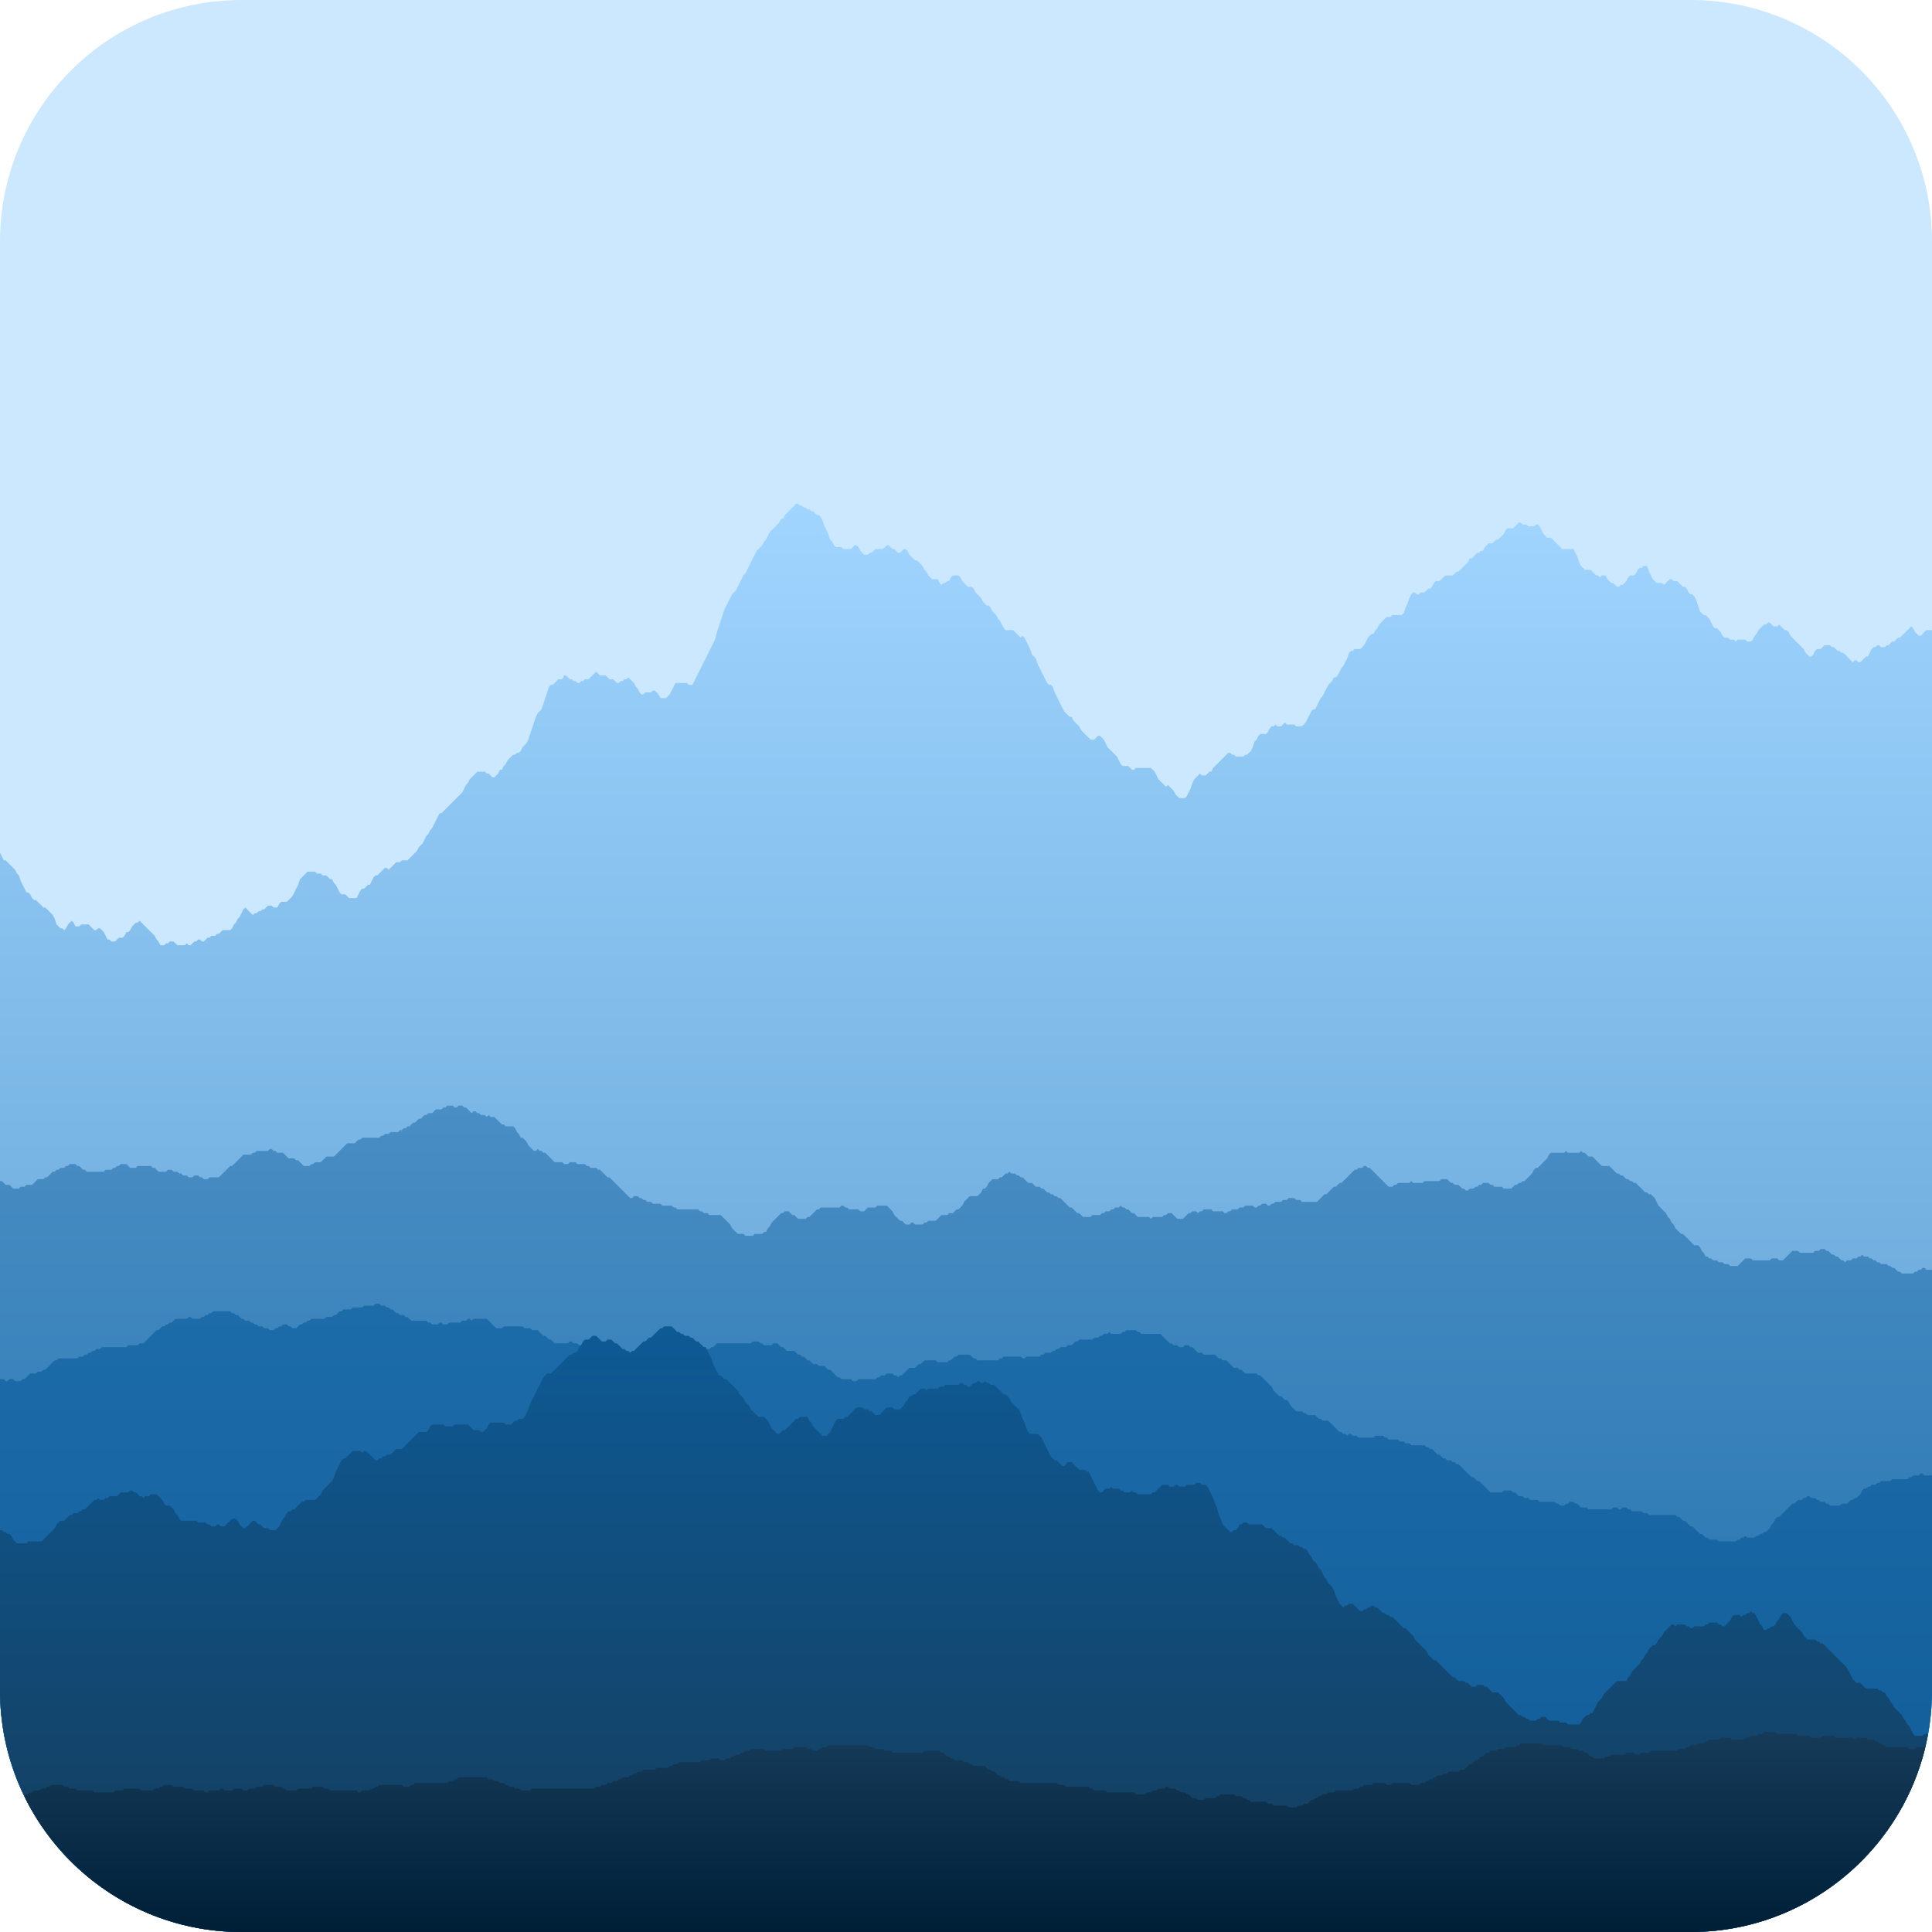 <?xml version="1.0" encoding="UTF-8"?>
<!-- Generated by Pixelmator Pro 3.5.6 -->
<svg viewBox="0 0 1024 1024" xmlns="http://www.w3.org/2000/svg">
    <path id="background" fill="#cbe8ff" stroke="none" d="M 128 1024 C 57.308 1024 0 966.692 0 896 L 0 128 C 0 57.308 57.308 0 128 0 L 896 0 C 966.692 0 1024 57.308 1024 128 L 1024 896 C 1024 966.692 966.692 1024 896 1024 L 128 1024 Z"/>
    <linearGradient id="linearGradient1" x1="0" y1="267" x2="0" y2="1024" gradientUnits="userSpaceOnUse">
        <stop offset="1e-05" stop-color="#a0d5ff" stop-opacity="1"/>
        <stop offset="1" stop-color="#498ec4" stop-opacity="1"/>
    </linearGradient>
    <path id="mountain0" fill="url(#linearGradient1)" stroke="none" d="M 128 1024 C 57.308 1024 0 966.692 0 896 L 0 452 L 1 454 L 2 456 L 3 456 L 4 457 L 5 458 L 6 459 L 7 460 L 8 461 L 9 463 L 10 464 L 11 467 L 12 469 L 13 471 L 14 473 L 15 473 L 16 474 L 17 476 L 18 477 L 19 477 L 20 478 L 21 479 L 22 480 L 23 481 L 24 481 L 25 482 L 26 483 L 27 484 L 28 485 L 29 487 L 30 490 L 31 491 L 32 492 L 33 492 L 34 493 L 35 492 L 36 490 L 37 489 L 38 488 L 39 489 L 40 491 L 41 491 L 42 491 L 43 490 L 44 490 L 45 490 L 46 490 L 47 490 L 48 491 L 49 492 L 50 493 L 51 493 L 52 492 L 53 492 L 54 493 L 55 494 L 56 496 L 57 498 L 58 498 L 59 499 L 60 499 L 61 499 L 62 498 L 63 497 L 64 497 L 65 497 L 66 496 L 67 494 L 68 494 L 69 493 L 70 491 L 71 490 L 72 489 L 73 489 L 74 488 L 75 489 L 76 490 L 77 491 L 78 492 L 79 493 L 80 494 L 81 495 L 82 496 L 83 498 L 84 499 L 85 501 L 86 501 L 87 501 L 88 500 L 89 500 L 90 499 L 91 499 L 92 499 L 93 500 L 94 501 L 95 501 L 96 501 L 97 501 L 98 501 L 99 500 L 100 501 L 101 501 L 102 500 L 103 499 L 104 499 L 105 498 L 106 498 L 107 499 L 108 499 L 109 498 L 110 497 L 111 497 L 112 496 L 113 496 L 114 496 L 115 495 L 116 495 L 117 494 L 118 493 L 119 493 L 120 493 L 121 493 L 122 493 L 123 492 L 124 490 L 125 489 L 126 487 L 127 486 L 128 484 L 129 482 L 130 481 L 131 482 L 132 483 L 133 484 L 134 485 L 135 484 L 136 484 L 137 483 L 138 483 L 139 482 L 140 482 L 141 481 L 142 480 L 143 480 L 144 480 L 145 481 L 146 481 L 147 481 L 148 479 L 149 478 L 150 478 L 151 478 L 152 478 L 153 477 L 154 476 L 155 475 L 156 473 L 157 471 L 158 469 L 159 466 L 160 465 L 161 464 L 162 463 L 163 462 L 164 462 L 165 462 L 166 462 L 167 462 L 168 463 L 169 463 L 170 463 L 171 464 L 172 464 L 173 464 L 174 465 L 175 466 L 176 466 L 177 468 L 178 469 L 179 471 L 180 473 L 181 474 L 182 474 L 183 474 L 184 475 L 185 476 L 186 476 L 187 476 L 188 476 L 189 476 L 190 474 L 191 472 L 192 471 L 193 471 L 194 470 L 195 469 L 196 469 L 197 467 L 198 465 L 199 464 L 200 464 L 201 463 L 202 462 L 203 461 L 204 460 L 205 460 L 206 461 L 207 460 L 208 459 L 209 458 L 210 457 L 211 457 L 212 457 L 213 456 L 214 456 L 215 456 L 216 456 L 217 455 L 218 454 L 219 453 L 220 452 L 221 451 L 222 449 L 223 448 L 224 447 L 225 445 L 226 443 L 227 442 L 228 440 L 229 439 L 230 437 L 231 435 L 232 433 L 233 431 L 234 431 L 235 430 L 236 429 L 237 428 L 238 427 L 239 426 L 240 425 L 241 424 L 242 423 L 243 422 L 244 421 L 245 420 L 246 418 L 247 416 L 248 415 L 249 413 L 250 412 L 251 411 L 252 410 L 253 409 L 254 409 L 255 409 L 256 409 L 257 409 L 258 410 L 259 410 L 260 411 L 261 412 L 262 412 L 263 411 L 264 410 L 265 408 L 266 408 L 267 406 L 268 405 L 269 403 L 270 402 L 271 401 L 272 400 L 273 400 L 274 399 L 275 399 L 276 398 L 277 396 L 278 395 L 279 394 L 280 392 L 281 389 L 282 386 L 283 383 L 284 380 L 285 378 L 286 377 L 287 376 L 288 373 L 289 370 L 290 367 L 291 364 L 292 363 L 293 363 L 294 362 L 295 361 L 296 360 L 297 360 L 298 360 L 299 358 L 300 358 L 301 359 L 302 360 L 303 360 L 304 361 L 305 361 L 306 362 L 307 362 L 308 361 L 309 361 L 310 360 L 311 360 L 312 360 L 313 359 L 314 358 L 315 357 L 316 356 L 317 357 L 318 358 L 319 358 L 320 358 L 321 358 L 322 359 L 323 360 L 324 360 L 325 360 L 326 361 L 327 362 L 328 362 L 329 361 L 330 361 L 331 360 L 332 360 L 333 359 L 334 360 L 335 361 L 336 362 L 337 364 L 338 365 L 339 367 L 340 368 L 341 368 L 342 367 L 343 367 L 344 367 L 345 367 L 346 366 L 347 366 L 348 367 L 349 368 L 350 370 L 351 370 L 352 370 L 353 370 L 354 369 L 355 368 L 356 366 L 357 364 L 358 362 L 359 362 L 360 362 L 361 362 L 362 362 L 363 362 L 364 362 L 365 363 L 366 363 L 367 363 L 368 361 L 369 359 L 370 357 L 371 355 L 372 353 L 373 351 L 374 349 L 375 347 L 376 345 L 377 343 L 378 341 L 379 339 L 380 335 L 381 332 L 382 329 L 383 326 L 384 323 L 385 321 L 386 319 L 387 317 L 388 315 L 389 314 L 390 313 L 391 311 L 392 309 L 393 307 L 394 305 L 395 304 L 396 302 L 397 300 L 398 298 L 399 296 L 400 294 L 401 292 L 402 291 L 403 290 L 404 289 L 405 287 L 406 286 L 407 284 L 408 282 L 409 281 L 410 280 L 411 279 L 412 278 L 413 277 L 414 275 L 415 275 L 416 273 L 417 272 L 418 271 L 419 270 L 420 269 L 421 268 L 422 267 L 423 267 L 424 268 L 425 268 L 426 269 L 427 269 L 428 270 L 429 270 L 430 271 L 431 271 L 432 272 L 433 273 L 434 273 L 435 274 L 436 276 L 437 279 L 438 281 L 439 283 L 440 286 L 441 287 L 442 289 L 443 290 L 444 290 L 445 290 L 446 290 L 447 291 L 448 291 L 449 291 L 450 291 L 451 291 L 452 290 L 453 289 L 454 289 L 455 290 L 456 292 L 457 293 L 458 294 L 459 294 L 460 294 L 461 293 L 462 293 L 463 292 L 464 291 L 465 291 L 466 291 L 467 291 L 468 291 L 469 290 L 470 289 L 471 289 L 472 290 L 473 291 L 474 291 L 475 292 L 476 293 L 477 293 L 478 292 L 479 291 L 480 291 L 481 292 L 482 294 L 483 295 L 484 296 L 485 297 L 486 297 L 487 298 L 488 299 L 489 300 L 490 302 L 491 303 L 492 305 L 493 306 L 494 307 L 495 307 L 496 307 L 497 307 L 498 309 L 499 310 L 500 309 L 501 309 L 502 308 L 503 308 L 504 306 L 505 305 L 506 305 L 507 305 L 508 305 L 509 306 L 510 308 L 511 309 L 512 310 L 513 311 L 514 311 L 515 311 L 516 312 L 517 314 L 518 315 L 519 316 L 520 317 L 521 319 L 522 320 L 523 321 L 524 321 L 525 322 L 526 324 L 527 325 L 528 326 L 529 328 L 530 329 L 531 331 L 532 333 L 533 334 L 534 334 L 535 334 L 536 334 L 537 334 L 538 335 L 539 336 L 540 337 L 541 338 L 542 337 L 543 338 L 544 340 L 545 342 L 546 344 L 547 347 L 548 348 L 549 349 L 550 352 L 551 354 L 552 356 L 553 358 L 554 360 L 555 362 L 556 363 L 557 363 L 558 364 L 559 367 L 560 369 L 561 371 L 562 373 L 563 375 L 564 377 L 565 378 L 566 379 L 567 380 L 568 380 L 569 382 L 570 383 L 571 384 L 572 385 L 573 387 L 574 388 L 575 389 L 576 390 L 577 391 L 578 392 L 579 392 L 580 392 L 581 391 L 582 390 L 583 390 L 584 391 L 585 392 L 586 394 L 587 396 L 588 397 L 589 398 L 590 399 L 591 400 L 592 401 L 593 403 L 594 405 L 595 406 L 596 406 L 597 406 L 598 406 L 599 407 L 600 408 L 601 408 L 602 407 L 603 407 L 604 407 L 605 407 L 606 407 L 607 407 L 608 407 L 609 407 L 610 407 L 611 408 L 612 409 L 613 411 L 614 413 L 615 414 L 616 415 L 617 416 L 618 417 L 619 416 L 620 417 L 621 418 L 622 419 L 623 421 L 624 422 L 625 423 L 626 423 L 627 423 L 628 423 L 629 422 L 630 420 L 631 418 L 632 415 L 633 413 L 634 412 L 635 411 L 636 410 L 637 411 L 638 411 L 639 411 L 640 410 L 641 409 L 642 409 L 643 407 L 644 406 L 645 405 L 646 404 L 647 403 L 648 402 L 649 401 L 650 400 L 651 399 L 652 399 L 653 400 L 654 400 L 655 401 L 656 401 L 657 401 L 658 401 L 659 401 L 660 400 L 661 400 L 662 399 L 663 398 L 664 396 L 665 393 L 666 392 L 667 390 L 668 389 L 669 389 L 670 389 L 671 389 L 672 388 L 673 386 L 674 385 L 675 385 L 676 384 L 677 385 L 678 385 L 679 385 L 680 384 L 681 383 L 682 384 L 683 384 L 684 384 L 685 384 L 686 384 L 687 385 L 688 385 L 689 385 L 690 385 L 691 384 L 692 383 L 693 381 L 694 379 L 695 377 L 696 376 L 697 376 L 698 374 L 699 372 L 700 370 L 701 369 L 702 367 L 703 365 L 704 363 L 705 362 L 706 361 L 707 359 L 708 359 L 709 358 L 710 356 L 711 354 L 712 353 L 713 351 L 714 349 L 715 346 L 716 345 L 717 345 L 718 344 L 719 344 L 720 344 L 721 344 L 722 343 L 723 342 L 724 340 L 725 338 L 726 337 L 727 336 L 728 336 L 729 334 L 730 333 L 731 331 L 732 330 L 733 329 L 734 328 L 735 327 L 736 327 L 737 327 L 738 326 L 739 326 L 740 326 L 741 326 L 742 326 L 743 326 L 744 325 L 745 322 L 746 320 L 747 317 L 748 315 L 749 314 L 750 314 L 751 315 L 752 315 L 753 314 L 754 314 L 755 314 L 756 313 L 757 312 L 758 312 L 759 311 L 760 309 L 761 308 L 762 308 L 763 308 L 764 307 L 765 306 L 766 305 L 767 305 L 768 305 L 769 305 L 770 305 L 771 304 L 772 303 L 773 303 L 774 302 L 775 301 L 776 300 L 777 299 L 778 298 L 779 296 L 780 296 L 781 295 L 782 294 L 783 293 L 784 293 L 785 292 L 786 292 L 787 290 L 788 289 L 789 288 L 790 288 L 791 288 L 792 287 L 793 286 L 794 286 L 795 285 L 796 284 L 797 283 L 798 281 L 799 280 L 800 280 L 801 280 L 802 280 L 803 279 L 804 278 L 805 277 L 806 277 L 807 278 L 808 278 L 809 278 L 810 279 L 811 279 L 812 279 L 813 279 L 814 278 L 815 278 L 816 279 L 817 281 L 818 283 L 819 284 L 820 285 L 821 285 L 822 285 L 823 286 L 824 287 L 825 288 L 826 289 L 827 290 L 828 291 L 829 291 L 830 291 L 831 291 L 832 291 L 833 291 L 834 291 L 835 293 L 836 295 L 837 298 L 838 300 L 839 301 L 840 302 L 841 302 L 842 302 L 843 302 L 844 303 L 845 304 L 846 305 L 847 305 L 848 306 L 849 305 L 850 305 L 851 305 L 852 307 L 853 308 L 854 309 L 855 309 L 856 310 L 857 311 L 858 311 L 859 310 L 860 310 L 861 309 L 862 308 L 863 306 L 864 305 L 865 305 L 866 305 L 867 304 L 868 302 L 869 301 L 870 301 L 871 300 L 872 300 L 873 300 L 874 303 L 875 305 L 876 307 L 877 308 L 878 309 L 879 309 L 880 309 L 881 309 L 882 310 L 883 309 L 884 308 L 885 307 L 886 307 L 887 308 L 888 308 L 889 308 L 890 309 L 891 310 L 892 311 L 893 311 L 894 312 L 895 314 L 896 315 L 897 315 L 898 316 L 899 318 L 900 321 L 901 324 L 902 325 L 903 326 L 904 326 L 905 327 L 906 328 L 907 330 L 908 332 L 909 333 L 910 333 L 911 334 L 912 335 L 913 337 L 914 338 L 915 338 L 916 338 L 917 339 L 918 339 L 919 339 L 920 340 L 921 339 L 922 339 L 923 339 L 924 339 L 925 339 L 926 340 L 927 340 L 928 340 L 929 339 L 930 337 L 931 336 L 932 334 L 933 333 L 934 332 L 935 331 L 936 331 L 937 330 L 938 330 L 939 331 L 940 332 L 941 332 L 942 332 L 943 331 L 944 332 L 945 333 L 946 334 L 947 334 L 948 335 L 949 337 L 950 338 L 951 339 L 952 340 L 953 341 L 954 342 L 955 343 L 956 344 L 957 346 L 958 347 L 959 348 L 960 348 L 961 347 L 962 345 L 963 344 L 964 344 L 965 344 L 966 343 L 967 342 L 968 342 L 969 342 L 970 342 L 971 343 L 972 343 L 973 344 L 974 345 L 975 345 L 976 346 L 977 346 L 978 347 L 979 348 L 980 349 L 981 350 L 982 351 L 983 350 L 984 350 L 985 351 L 986 351 L 987 350 L 988 349 L 989 348 L 990 348 L 991 346 L 992 344 L 993 343 L 994 343 L 995 342 L 996 342 L 997 343 L 998 343 L 999 343 L 1000 342 L 1001 342 L 1002 341 L 1003 340 L 1004 340 L 1005 339 L 1006 338 L 1007 338 L 1008 337 L 1009 336 L 1010 335 L 1011 334 L 1012 333 L 1013 332 L 1014 333 L 1015 335 L 1016 336 L 1017 337 L 1018 337 L 1019 336 L 1020 335 L 1021 334 L 1022 334 L 1023 334 L 1024 334 L 1024 896 C 1024 966.692 966.692 1024 896 1024 L 128 1024 Z"/>
    <linearGradient id="linearGradient2" x1="0" y1="586" x2="0" y2="1024" gradientUnits="userSpaceOnUse">
        <stop offset="1e-05" stop-color="#498ec4" stop-opacity="1"/>
        <stop offset="1" stop-color="#1d6caa" stop-opacity="1"/>
    </linearGradient>
    <path id="mountain1" fill="url(#linearGradient2)" stroke="none" d="M 128 1024 C 57.308 1024 0 966.692 0 896 L 0 626 L 1 626 L 2 627 L 3 628 L 4 628 L 5 628 L 6 629 L 7 630 L 8 630 L 9 630 L 10 630 L 11 629 L 12 629 L 13 629 L 14 628 L 15 628 L 16 628 L 17 628 L 18 627 L 19 626 L 20 625 L 21 625 L 22 625 L 23 625 L 24 624 L 25 624 L 26 623 L 27 622 L 28 621 L 29 621 L 30 620 L 31 620 L 32 619 L 33 619 L 34 619 L 35 618 L 36 618 L 37 617 L 38 617 L 39 617 L 40 617 L 41 618 L 42 618 L 43 619 L 44 620 L 45 620 L 46 621 L 47 621 L 48 621 L 49 621 L 50 621 L 51 621 L 52 621 L 53 621 L 54 621 L 55 621 L 56 620 L 57 620 L 58 620 L 59 620 L 60 619 L 61 619 L 62 618 L 63 618 L 64 617 L 65 617 L 66 617 L 67 617 L 68 618 L 69 619 L 70 619 L 71 619 L 72 619 L 73 618 L 74 618 L 75 618 L 76 618 L 77 618 L 78 618 L 79 618 L 80 618 L 81 619 L 82 619 L 83 620 L 84 621 L 85 621 L 86 621 L 87 621 L 88 621 L 89 620 L 90 620 L 91 620 L 92 621 L 93 621 L 94 621 L 95 622 L 96 622 L 97 623 L 98 623 L 99 623 L 100 624 L 101 624 L 102 624 L 103 623 L 104 623 L 105 623 L 106 624 L 107 624 L 108 625 L 109 625 L 110 625 L 111 624 L 112 624 L 113 624 L 114 624 L 115 624 L 116 624 L 117 623 L 118 622 L 119 621 L 120 620 L 121 619 L 122 618 L 123 618 L 124 617 L 125 616 L 126 615 L 127 614 L 128 613 L 129 612 L 130 612 L 131 612 L 132 612 L 133 612 L 134 611 L 135 611 L 136 610 L 137 610 L 138 610 L 139 610 L 140 610 L 141 610 L 142 610 L 143 609 L 144 609 L 145 610 L 146 610 L 147 611 L 148 611 L 149 611 L 150 611 L 151 612 L 152 613 L 153 614 L 154 614 L 155 614 L 156 614 L 157 615 L 158 615 L 159 616 L 160 617 L 161 618 L 162 618 L 163 618 L 164 618 L 165 617 L 166 617 L 167 616 L 168 616 L 169 616 L 170 616 L 171 615 L 172 614 L 173 613 L 174 613 L 175 613 L 176 613 L 177 613 L 178 612 L 179 611 L 180 610 L 181 609 L 182 608 L 183 607 L 184 606 L 185 606 L 186 606 L 187 606 L 188 606 L 189 605 L 190 604 L 191 604 L 192 603 L 193 603 L 194 603 L 195 603 L 196 603 L 197 603 L 198 603 L 199 603 L 200 603 L 201 603 L 202 602 L 203 602 L 204 601 L 205 601 L 206 601 L 207 600 L 208 600 L 209 600 L 210 600 L 211 600 L 212 599 L 213 599 L 214 598 L 215 598 L 216 597 L 217 597 L 218 596 L 219 595 L 220 595 L 221 594 L 222 593 L 223 593 L 224 592 L 225 591 L 226 591 L 227 590 L 228 590 L 229 590 L 230 589 L 231 588 L 232 588 L 233 588 L 234 588 L 235 587 L 236 587 L 237 586 L 238 586 L 239 586 L 240 586 L 241 587 L 242 587 L 243 586 L 244 586 L 245 586 L 246 587 L 247 587 L 248 588 L 249 589 L 250 590 L 251 589 L 252 589 L 253 590 L 254 590 L 255 591 L 256 591 L 257 591 L 258 592 L 259 591 L 260 592 L 261 592 L 262 592 L 263 593 L 264 594 L 265 595 L 266 596 L 267 596 L 268 597 L 269 597 L 270 597 L 271 597 L 272 597 L 273 598 L 274 600 L 275 601 L 276 603 L 277 603 L 278 604 L 279 605 L 280 607 L 281 608 L 282 609 L 283 610 L 284 610 L 285 609 L 286 610 L 287 610 L 288 611 L 289 611 L 290 612 L 291 613 L 292 614 L 293 615 L 294 616 L 295 616 L 296 616 L 297 616 L 298 616 L 299 617 L 300 617 L 301 617 L 302 616 L 303 616 L 304 616 L 305 616 L 306 617 L 307 617 L 308 617 L 309 617 L 310 617 L 311 618 L 312 618 L 313 619 L 314 619 L 315 619 L 316 619 L 317 620 L 318 620 L 319 621 L 320 622 L 321 623 L 322 624 L 323 624 L 324 625 L 325 626 L 326 627 L 327 628 L 328 629 L 329 630 L 330 631 L 331 632 L 332 633 L 333 634 L 334 635 L 335 635 L 336 634 L 337 634 L 338 634 L 339 635 L 340 635 L 341 636 L 342 636 L 343 637 L 344 637 L 345 637 L 346 638 L 347 638 L 348 638 L 349 638 L 350 638 L 351 639 L 352 639 L 353 639 L 354 639 L 355 639 L 356 639 L 357 640 L 358 640 L 359 641 L 360 641 L 361 641 L 362 641 L 363 641 L 364 641 L 365 641 L 366 641 L 367 641 L 368 641 L 369 641 L 370 641 L 371 642 L 372 642 L 373 643 L 374 643 L 375 643 L 376 644 L 377 644 L 378 644 L 379 644 L 380 644 L 381 644 L 382 644 L 383 645 L 384 646 L 385 647 L 386 648 L 387 649 L 388 651 L 389 652 L 390 653 L 391 654 L 392 654 L 393 654 L 394 654 L 395 655 L 396 655 L 397 655 L 398 655 L 399 655 L 400 654 L 401 654 L 402 654 L 403 654 L 404 654 L 405 653 L 406 653 L 407 651 L 408 650 L 409 648 L 410 647 L 411 646 L 412 645 L 413 644 L 414 643 L 415 643 L 416 642 L 417 642 L 418 642 L 419 643 L 420 644 L 421 644 L 422 645 L 423 646 L 424 646 L 425 646 L 426 646 L 427 646 L 428 645 L 429 645 L 430 644 L 431 643 L 432 642 L 433 641 L 434 641 L 435 640 L 436 640 L 437 640 L 438 640 L 439 640 L 440 640 L 441 640 L 442 640 L 443 640 L 444 640 L 445 640 L 446 639 L 447 639 L 448 640 L 449 640 L 450 641 L 451 641 L 452 641 L 453 641 L 454 641 L 455 641 L 456 642 L 457 642 L 458 642 L 459 641 L 460 640 L 461 640 L 462 640 L 463 640 L 464 640 L 465 639 L 466 639 L 467 639 L 468 639 L 469 639 L 470 639 L 471 640 L 472 641 L 473 642 L 474 644 L 475 645 L 476 646 L 477 647 L 478 647 L 479 648 L 480 649 L 481 649 L 482 649 L 483 648 L 484 648 L 485 649 L 486 649 L 487 649 L 488 649 L 489 649 L 490 648 L 491 648 L 492 647 L 493 647 L 494 647 L 495 647 L 496 647 L 497 646 L 498 645 L 499 644 L 500 644 L 501 644 L 502 644 L 503 643 L 504 643 L 505 643 L 506 642 L 507 641 L 508 641 L 509 640 L 510 639 L 511 637 L 512 636 L 513 635 L 514 634 L 515 634 L 516 634 L 517 634 L 518 634 L 519 633 L 520 632 L 521 630 L 522 630 L 523 629 L 524 627 L 525 626 L 526 625 L 527 625 L 528 625 L 529 625 L 530 624 L 531 624 L 532 623 L 533 622 L 534 622 L 535 621 L 536 622 L 537 622 L 538 622 L 539 623 L 540 623 L 541 624 L 542 624 L 543 625 L 544 626 L 545 627 L 546 627 L 547 627 L 548 628 L 549 629 L 550 629 L 551 629 L 552 630 L 553 630 L 554 631 L 555 632 L 556 632 L 557 633 L 558 633 L 559 634 L 560 634 L 561 635 L 562 635 L 563 636 L 564 637 L 565 638 L 566 639 L 567 640 L 568 640 L 569 641 L 570 642 L 571 643 L 572 643 L 573 644 L 574 645 L 575 645 L 576 645 L 577 645 L 578 645 L 579 644 L 580 644 L 581 644 L 582 644 L 583 644 L 584 643 L 585 643 L 586 642 L 587 642 L 588 642 L 589 641 L 590 641 L 591 640 L 592 640 L 593 640 L 594 639 L 595 640 L 596 640 L 597 641 L 598 641 L 599 642 L 600 643 L 601 643 L 602 644 L 603 645 L 604 645 L 605 645 L 606 645 L 607 645 L 608 645 L 609 645 L 610 646 L 611 645 L 612 645 L 613 645 L 614 645 L 615 645 L 616 645 L 617 644 L 618 644 L 619 643 L 620 643 L 621 643 L 622 644 L 623 645 L 624 646 L 625 646 L 626 646 L 627 646 L 628 645 L 629 644 L 630 643 L 631 643 L 632 642 L 633 642 L 634 642 L 635 643 L 636 642 L 637 642 L 638 641 L 639 641 L 640 641 L 641 641 L 642 641 L 643 642 L 644 642 L 645 642 L 646 642 L 647 642 L 648 642 L 649 643 L 650 643 L 651 642 L 652 642 L 653 641 L 654 641 L 655 641 L 656 641 L 657 640 L 658 640 L 659 640 L 660 639 L 661 639 L 662 639 L 663 639 L 664 639 L 665 640 L 666 640 L 667 639 L 668 639 L 669 638 L 670 638 L 671 638 L 672 639 L 673 639 L 674 638 L 675 638 L 676 637 L 677 637 L 678 637 L 679 637 L 680 636 L 681 636 L 682 636 L 683 635 L 684 635 L 685 635 L 686 635 L 687 636 L 688 636 L 689 636 L 690 637 L 691 637 L 692 637 L 693 637 L 694 637 L 695 637 L 696 637 L 697 637 L 698 637 L 699 636 L 700 635 L 701 634 L 702 633 L 703 633 L 704 632 L 705 631 L 706 630 L 707 629 L 708 629 L 709 628 L 710 627 L 711 627 L 712 626 L 713 625 L 714 624 L 715 623 L 716 622 L 717 621 L 718 620 L 719 620 L 720 619 L 721 619 L 722 619 L 723 618 L 724 618 L 725 619 L 726 619 L 727 620 L 728 621 L 729 622 L 730 623 L 731 624 L 732 625 L 733 626 L 734 627 L 735 628 L 736 629 L 737 629 L 738 629 L 739 628 L 740 628 L 741 627 L 742 627 L 743 627 L 744 627 L 745 627 L 746 627 L 747 627 L 748 626 L 749 627 L 750 627 L 751 627 L 752 627 L 753 627 L 754 627 L 755 626 L 756 626 L 757 626 L 758 626 L 759 626 L 760 626 L 761 626 L 762 626 L 763 626 L 764 625 L 765 625 L 766 625 L 767 625 L 768 626 L 769 627 L 770 627 L 771 628 L 772 628 L 773 628 L 774 629 L 775 630 L 776 630 L 777 631 L 778 631 L 779 630 L 780 630 L 781 630 L 782 629 L 783 629 L 784 628 L 785 628 L 786 627 L 787 627 L 788 627 L 789 627 L 790 628 L 791 628 L 792 629 L 793 629 L 794 629 L 795 629 L 796 629 L 797 630 L 798 630 L 799 630 L 800 630 L 801 630 L 802 629 L 803 628 L 804 628 L 805 627 L 806 627 L 807 626 L 808 626 L 809 625 L 810 624 L 811 623 L 812 622 L 813 620 L 814 619 L 815 619 L 816 618 L 817 617 L 818 616 L 819 615 L 820 614 L 821 612 L 822 611 L 823 611 L 824 611 L 825 611 L 826 611 L 827 611 L 828 611 L 829 611 L 830 610 L 831 611 L 832 611 L 833 611 L 834 611 L 835 611 L 836 611 L 837 611 L 838 610 L 839 611 L 840 611 L 841 612 L 842 613 L 843 613 L 844 613 L 845 614 L 846 615 L 847 616 L 848 617 L 849 618 L 850 618 L 851 618 L 852 618 L 853 618 L 854 619 L 855 620 L 856 621 L 857 622 L 858 622 L 859 623 L 860 623 L 861 624 L 862 625 L 863 625 L 864 626 L 865 626 L 866 627 L 867 627 L 868 628 L 869 629 L 870 630 L 871 631 L 872 632 L 873 632 L 874 633 L 875 633 L 876 634 L 877 635 L 878 637 L 879 639 L 880 640 L 881 641 L 882 642 L 883 643 L 884 645 L 885 646 L 886 648 L 887 649 L 888 651 L 889 652 L 890 653 L 891 654 L 892 654 L 893 655 L 894 656 L 895 657 L 896 658 L 897 659 L 898 660 L 899 660 L 900 660 L 901 661 L 902 663 L 903 664 L 904 666 L 905 666 L 906 667 L 907 667 L 908 668 L 909 668 L 910 668 L 911 669 L 912 669 L 913 669 L 914 670 L 915 670 L 916 670 L 917 671 L 918 671 L 919 671 L 920 671 L 921 671 L 922 670 L 923 669 L 924 668 L 925 667 L 926 667 L 927 667 L 928 667 L 929 668 L 930 668 L 931 668 L 932 668 L 933 668 L 934 668 L 935 668 L 936 668 L 937 668 L 938 668 L 939 667 L 940 667 L 941 667 L 942 667 L 943 668 L 944 668 L 945 668 L 946 667 L 947 666 L 948 665 L 949 664 L 950 663 L 951 663 L 952 663 L 953 663 L 954 664 L 955 664 L 956 664 L 957 664 L 958 664 L 959 664 L 960 664 L 961 664 L 962 663 L 963 663 L 964 663 L 965 662 L 966 662 L 967 662 L 968 663 L 969 663 L 970 664 L 971 665 L 972 665 L 973 666 L 974 666 L 975 667 L 976 668 L 977 668 L 978 669 L 979 668 L 980 668 L 981 668 L 982 667 L 983 667 L 984 667 L 985 666 L 986 666 L 987 665 L 988 666 L 989 666 L 990 666 L 991 667 L 992 667 L 993 668 L 994 668 L 995 669 L 996 669 L 997 670 L 998 670 L 999 670 L 1000 670 L 1001 671 L 1002 671 L 1003 672 L 1004 672 L 1005 673 L 1006 674 L 1007 674 L 1008 675 L 1009 675 L 1010 675 L 1011 675 L 1012 675 L 1013 675 L 1014 675 L 1015 674 L 1016 674 L 1017 673 L 1018 673 L 1019 672 L 1020 672 L 1021 673 L 1022 673 L 1023 673 L 1024 673 L 1024 896 C 1024 966.692 966.692 1024 896 1024 L 128 1024 Z"/>
    <linearGradient id="linearGradient3" x1="0" y1="691" x2="0" y2="1024" gradientUnits="userSpaceOnUse">
        <stop offset="1e-05" stop-color="#1d6caa" stop-opacity="1"/>
        <stop offset="1" stop-color="#0e5a95" stop-opacity="1"/>
    </linearGradient>
    <path id="mountain2" fill="url(#linearGradient3)" stroke="none" d="M 128 1024 C 57.308 1024 0 966.692 0 896 L 0 731 L 1 731 L 2 731 L 3 732 L 4 732 L 5 731 L 6 731 L 7 731 L 8 732 L 9 732 L 10 732 L 11 732 L 12 731 L 13 731 L 14 730 L 15 729 L 16 728 L 17 728 L 18 728 L 19 728 L 20 727 L 21 727 L 22 727 L 23 726 L 24 726 L 25 725 L 26 724 L 27 723 L 28 722 L 29 721 L 30 721 L 31 720 L 32 720 L 33 720 L 34 720 L 35 720 L 36 720 L 37 720 L 38 720 L 39 720 L 40 720 L 41 720 L 42 719 L 43 719 L 44 719 L 45 718 L 46 718 L 47 717 L 48 717 L 49 716 L 50 716 L 51 715 L 52 715 L 53 715 L 54 714 L 55 714 L 56 714 L 57 714 L 58 714 L 59 714 L 60 714 L 61 714 L 62 714 L 63 714 L 64 714 L 65 714 L 66 714 L 67 714 L 68 713 L 69 713 L 70 713 L 71 713 L 72 713 L 73 713 L 74 712 L 75 712 L 76 712 L 77 711 L 78 710 L 79 709 L 80 708 L 81 707 L 82 706 L 83 705 L 84 705 L 85 704 L 86 703 L 87 703 L 88 702 L 89 702 L 90 701 L 91 701 L 92 700 L 93 699 L 94 699 L 95 699 L 96 699 L 97 699 L 98 699 L 99 699 L 100 698 L 101 698 L 102 699 L 103 699 L 104 699 L 105 699 L 106 699 L 107 698 L 108 698 L 109 697 L 110 697 L 111 696 L 112 696 L 113 695 L 114 695 L 115 695 L 116 695 L 117 695 L 118 695 L 119 695 L 120 695 L 121 695 L 122 695 L 123 696 L 124 696 L 125 697 L 126 697 L 127 698 L 128 699 L 129 699 L 130 700 L 131 700 L 132 700 L 133 701 L 134 701 L 135 702 L 136 702 L 137 703 L 138 703 L 139 703 L 140 704 L 141 704 L 142 704 L 143 705 L 144 705 L 145 705 L 146 704 L 147 704 L 148 703 L 149 703 L 150 702 L 151 702 L 152 702 L 153 703 L 154 703 L 155 704 L 156 704 L 157 704 L 158 703 L 159 702 L 160 702 L 161 701 L 162 701 L 163 700 L 164 700 L 165 699 L 166 699 L 167 699 L 168 699 L 169 699 L 170 699 L 171 699 L 172 699 L 173 698 L 174 698 L 175 698 L 176 698 L 177 697 L 178 697 L 179 696 L 180 695 L 181 695 L 182 694 L 183 694 L 184 694 L 185 694 L 186 694 L 187 693 L 188 693 L 189 693 L 190 693 L 191 693 L 192 693 L 193 692 L 194 692 L 195 692 L 196 692 L 197 692 L 198 692 L 199 691 L 200 691 L 201 691 L 202 692 L 203 692 L 204 692 L 205 693 L 206 693 L 207 694 L 208 694 L 209 695 L 210 696 L 211 696 L 212 697 L 213 697 L 214 697 L 215 698 L 216 698 L 217 699 L 218 700 L 219 700 L 220 700 L 221 700 L 222 700 L 223 700 L 224 700 L 225 700 L 226 700 L 227 701 L 228 701 L 229 702 L 230 702 L 231 702 L 232 702 L 233 701 L 234 701 L 235 702 L 236 702 L 237 702 L 238 701 L 239 701 L 240 701 L 241 701 L 242 701 L 243 701 L 244 701 L 245 700 L 246 700 L 247 700 L 248 699 L 249 699 L 250 700 L 251 699 L 252 699 L 253 699 L 254 699 L 255 699 L 256 699 L 257 699 L 258 699 L 259 700 L 260 701 L 261 702 L 262 703 L 263 704 L 264 704 L 265 704 L 266 704 L 267 703 L 268 703 L 269 703 L 270 703 L 271 703 L 272 703 L 273 703 L 274 703 L 275 703 L 276 703 L 277 703 L 278 704 L 279 704 L 280 704 L 281 704 L 282 705 L 283 705 L 284 705 L 285 705 L 286 706 L 287 707 L 288 708 L 289 708 L 290 709 L 291 710 L 292 710 L 293 711 L 294 712 L 295 712 L 296 712 L 297 712 L 298 712 L 299 712 L 300 712 L 301 712 L 302 711 L 303 711 L 304 712 L 305 712 L 306 712 L 307 713 L 308 713 L 309 713 L 310 713 L 311 714 L 312 715 L 313 715 L 314 715 L 315 716 L 316 716 L 317 717 L 318 717 L 319 718 L 320 718 L 321 719 L 322 719 L 323 720 L 324 720 L 325 720 L 326 720 L 327 720 L 328 720 L 329 720 L 330 720 L 331 720 L 332 721 L 333 721 L 334 721 L 335 721 L 336 722 L 337 722 L 338 723 L 339 723 L 340 724 L 341 724 L 342 724 L 343 725 L 344 725 L 345 725 L 346 724 L 347 724 L 348 724 L 349 725 L 350 725 L 351 725 L 352 725 L 353 725 L 354 725 L 355 725 L 356 725 L 357 725 L 358 724 L 359 724 L 360 723 L 361 723 L 362 722 L 363 721 L 364 721 L 365 720 L 366 720 L 367 719 L 368 719 L 369 719 L 370 719 L 371 718 L 372 717 L 373 717 L 374 716 L 375 715 L 376 715 L 377 714 L 378 714 L 379 713 L 380 712 L 381 712 L 382 712 L 383 712 L 384 712 L 385 712 L 386 712 L 387 712 L 388 712 L 389 712 L 390 712 L 391 712 L 392 712 L 393 712 L 394 712 L 395 712 L 396 712 L 397 712 L 398 712 L 399 711 L 400 711 L 401 711 L 402 711 L 403 712 L 404 712 L 405 713 L 406 713 L 407 713 L 408 713 L 409 713 L 410 712 L 411 712 L 412 712 L 413 713 L 414 714 L 415 714 L 416 715 L 417 716 L 418 716 L 419 716 L 420 716 L 421 716 L 422 717 L 423 718 L 424 718 L 425 719 L 426 719 L 427 720 L 428 721 L 429 721 L 430 722 L 431 723 L 432 723 L 433 723 L 434 724 L 435 724 L 436 724 L 437 724 L 438 725 L 439 726 L 440 726 L 441 727 L 442 728 L 443 729 L 444 730 L 445 730 L 446 731 L 447 731 L 448 731 L 449 731 L 450 731 L 451 731 L 452 732 L 453 732 L 454 732 L 455 731 L 456 731 L 457 731 L 458 731 L 459 731 L 460 731 L 461 731 L 462 731 L 463 731 L 464 731 L 465 730 L 466 730 L 467 729 L 468 729 L 469 729 L 470 728 L 471 728 L 472 728 L 473 728 L 474 729 L 475 729 L 476 730 L 477 729 L 478 729 L 479 728 L 480 727 L 481 726 L 482 725 L 483 725 L 484 725 L 485 725 L 486 724 L 487 723 L 488 723 L 489 722 L 490 721 L 491 721 L 492 721 L 493 721 L 494 721 L 495 721 L 496 721 L 497 722 L 498 722 L 499 722 L 500 722 L 501 722 L 502 722 L 503 721 L 504 721 L 505 720 L 506 719 L 507 719 L 508 718 L 509 718 L 510 718 L 511 718 L 512 718 L 513 718 L 514 718 L 515 719 L 516 720 L 517 720 L 518 721 L 519 721 L 520 721 L 521 721 L 522 721 L 523 721 L 524 721 L 525 721 L 526 721 L 527 721 L 528 721 L 529 721 L 530 720 L 531 720 L 532 719 L 533 719 L 534 719 L 535 719 L 536 719 L 537 719 L 538 719 L 539 719 L 540 719 L 541 719 L 542 720 L 543 720 L 544 719 L 545 719 L 546 719 L 547 719 L 548 719 L 549 719 L 550 719 L 551 719 L 552 718 L 553 718 L 554 717 L 555 717 L 556 717 L 557 717 L 558 716 L 559 716 L 560 715 L 561 715 L 562 714 L 563 714 L 564 714 L 565 714 L 566 713 L 567 713 L 568 713 L 569 712 L 570 711 L 571 711 L 572 710 L 573 710 L 574 710 L 575 710 L 576 710 L 577 710 L 578 710 L 579 710 L 580 709 L 581 709 L 582 709 L 583 708 L 584 708 L 585 707 L 586 707 L 587 707 L 588 706 L 589 707 L 590 707 L 591 707 L 592 707 L 593 707 L 594 707 L 595 706 L 596 706 L 597 705 L 598 705 L 599 705 L 600 705 L 601 705 L 602 705 L 603 706 L 604 706 L 605 707 L 606 707 L 607 707 L 608 707 L 609 707 L 610 707 L 611 707 L 612 707 L 613 707 L 614 707 L 615 707 L 616 708 L 617 709 L 618 710 L 619 711 L 620 712 L 621 712 L 622 713 L 623 713 L 624 713 L 625 714 L 626 714 L 627 714 L 628 713 L 629 713 L 630 713 L 631 714 L 632 714 L 633 715 L 634 716 L 635 717 L 636 717 L 637 717 L 638 718 L 639 718 L 640 718 L 641 718 L 642 718 L 643 718 L 644 718 L 645 719 L 646 720 L 647 720 L 648 721 L 649 721 L 650 721 L 651 722 L 652 723 L 653 724 L 654 725 L 655 725 L 656 725 L 657 726 L 658 726 L 659 727 L 660 728 L 661 728 L 662 728 L 663 728 L 664 728 L 665 728 L 666 728 L 667 729 L 668 729 L 669 730 L 670 731 L 671 732 L 672 733 L 673 734 L 674 735 L 675 737 L 676 738 L 677 739 L 678 740 L 679 740 L 680 741 L 681 742 L 682 742 L 683 743 L 684 745 L 685 746 L 686 747 L 687 748 L 688 748 L 689 748 L 690 748 L 691 749 L 692 749 L 693 750 L 694 750 L 695 750 L 696 750 L 697 750 L 698 751 L 699 752 L 700 752 L 701 753 L 702 753 L 703 753 L 704 753 L 705 754 L 706 755 L 707 756 L 708 757 L 709 758 L 710 759 L 711 759 L 712 760 L 713 760 L 714 761 L 715 760 L 716 760 L 717 761 L 718 761 L 719 761 L 720 762 L 721 762 L 722 762 L 723 762 L 724 762 L 725 762 L 726 762 L 727 762 L 728 762 L 729 761 L 730 761 L 731 761 L 732 761 L 733 761 L 734 762 L 735 762 L 736 763 L 737 763 L 738 763 L 739 763 L 740 763 L 741 763 L 742 764 L 743 764 L 744 764 L 745 765 L 746 765 L 747 765 L 748 766 L 749 766 L 750 766 L 751 766 L 752 766 L 753 766 L 754 766 L 755 766 L 756 767 L 757 767 L 758 768 L 759 768 L 760 769 L 761 770 L 762 771 L 763 771 L 764 772 L 765 773 L 766 773 L 767 774 L 768 774 L 769 774 L 770 775 L 771 775 L 772 776 L 773 776 L 774 777 L 775 778 L 776 779 L 777 780 L 778 781 L 779 782 L 780 783 L 781 783 L 782 784 L 783 785 L 784 785 L 785 786 L 786 787 L 787 788 L 788 789 L 789 790 L 790 791 L 791 791 L 792 791 L 793 791 L 794 791 L 795 791 L 796 791 L 797 790 L 798 790 L 799 790 L 800 790 L 801 790 L 802 791 L 803 791 L 804 792 L 805 793 L 806 793 L 807 793 L 808 794 L 809 794 L 810 794 L 811 795 L 812 795 L 813 795 L 814 795 L 815 795 L 816 796 L 817 796 L 818 796 L 819 796 L 820 796 L 821 796 L 822 796 L 823 796 L 824 796 L 825 797 L 826 797 L 827 798 L 828 798 L 829 798 L 830 797 L 831 797 L 832 796 L 833 796 L 834 796 L 835 797 L 836 797 L 837 798 L 838 799 L 839 799 L 840 799 L 841 799 L 842 800 L 843 800 L 844 800 L 845 800 L 846 800 L 847 800 L 848 800 L 849 800 L 850 800 L 851 800 L 852 800 L 853 800 L 854 800 L 855 799 L 856 799 L 857 799 L 858 800 L 859 800 L 860 799 L 861 799 L 862 799 L 863 800 L 864 800 L 865 801 L 866 801 L 867 801 L 868 801 L 869 801 L 870 801 L 871 802 L 872 802 L 873 802 L 874 803 L 875 803 L 876 803 L 877 803 L 878 803 L 879 803 L 880 803 L 881 803 L 882 803 L 883 803 L 884 803 L 885 803 L 886 803 L 887 803 L 888 803 L 889 804 L 890 804 L 891 805 L 892 806 L 893 806 L 894 807 L 895 808 L 896 809 L 897 809 L 898 810 L 899 811 L 900 812 L 901 813 L 902 813 L 903 814 L 904 815 L 905 815 L 906 816 L 907 816 L 908 816 L 909 816 L 910 816 L 911 817 L 912 817 L 913 817 L 914 817 L 915 817 L 916 817 L 917 817 L 918 817 L 919 817 L 920 817 L 921 816 L 922 816 L 923 815 L 924 815 L 925 814 L 926 815 L 927 815 L 928 815 L 929 815 L 930 815 L 931 814 L 932 814 L 933 813 L 934 813 L 935 812 L 936 812 L 937 811 L 938 810 L 939 808 L 940 807 L 941 805 L 942 804 L 943 804 L 944 803 L 945 802 L 946 801 L 947 800 L 948 799 L 949 798 L 950 797 L 951 797 L 952 796 L 953 795 L 954 795 L 955 795 L 956 794 L 957 794 L 958 793 L 959 793 L 960 794 L 961 794 L 962 794 L 963 795 L 964 795 L 965 796 L 966 796 L 967 796 L 968 797 L 969 797 L 970 798 L 971 798 L 972 798 L 973 798 L 974 798 L 975 798 L 976 797 L 977 797 L 978 797 L 979 797 L 980 796 L 981 795 L 982 795 L 983 794 L 984 794 L 985 793 L 986 792 L 987 790 L 988 789 L 989 789 L 990 788 L 991 788 L 992 787 L 993 787 L 994 787 L 995 786 L 996 786 L 997 785 L 998 785 L 999 785 L 1000 785 L 1001 785 L 1002 785 L 1003 784 L 1004 784 L 1005 784 L 1006 784 L 1007 784 L 1008 784 L 1009 784 L 1010 784 L 1011 784 L 1012 783 L 1013 783 L 1014 782 L 1015 782 L 1016 782 L 1017 782 L 1018 781 L 1019 781 L 1020 782 L 1021 782 L 1022 782 L 1023 782 L 1024 782 L 1024 896 C 1024 966.692 966.692 1024 896 1024 L 128 1024 Z"/>
    <linearGradient id="linearGradient4" x1="0" y1="703" x2="0" y2="1024" gradientUnits="userSpaceOnUse">
        <stop offset="1e-05" stop-color="#0e5a95" stop-opacity="1"/>
        <stop offset="1" stop-color="#153b59" stop-opacity="1"/>
    </linearGradient>
    <path id="mountain3" fill="url(#linearGradient4)" stroke="none" d="M 128 1024 C 57.308 1024 0 966.692 0 896 L 0 811 L 1 811 L 2 812 L 3 812 L 4 813 L 5 813 L 6 814 L 7 816 L 8 817 L 9 818 L 10 818 L 11 818 L 12 818 L 13 818 L 14 818 L 15 817 L 16 817 L 17 817 L 18 817 L 19 817 L 20 817 L 21 817 L 22 817 L 23 816 L 24 815 L 25 814 L 26 813 L 27 812 L 28 811 L 29 810 L 30 808 L 31 807 L 32 806 L 33 806 L 34 806 L 35 805 L 36 804 L 37 803 L 38 803 L 39 802 L 40 802 L 41 802 L 42 801 L 43 801 L 44 800 L 45 800 L 46 799 L 47 798 L 48 797 L 49 796 L 50 795 L 51 795 L 52 794 L 53 795 L 54 795 L 55 795 L 56 794 L 57 794 L 58 793 L 59 793 L 60 793 L 61 793 L 62 793 L 63 792 L 64 791 L 65 791 L 66 791 L 67 791 L 68 791 L 69 790 L 70 790 L 71 791 L 72 791 L 73 792 L 74 793 L 75 793 L 76 794 L 77 793 L 78 793 L 79 793 L 80 792 L 81 792 L 82 792 L 83 792 L 84 793 L 85 794 L 86 795 L 87 797 L 88 798 L 89 798 L 90 798 L 91 799 L 92 800 L 93 802 L 94 803 L 95 805 L 96 806 L 97 806 L 98 806 L 99 806 L 100 806 L 101 806 L 102 806 L 103 806 L 104 806 L 105 807 L 106 807 L 107 807 L 108 807 L 109 807 L 110 808 L 111 808 L 112 809 L 113 809 L 114 809 L 115 808 L 116 808 L 117 809 L 118 809 L 119 809 L 120 808 L 121 807 L 122 806 L 123 805 L 124 805 L 125 805 L 126 806 L 127 808 L 128 809 L 129 810 L 130 810 L 131 809 L 132 808 L 133 807 L 134 806 L 135 806 L 136 807 L 137 808 L 138 808 L 139 809 L 140 810 L 141 810 L 142 810 L 143 811 L 144 811 L 145 811 L 146 811 L 147 810 L 148 809 L 149 807 L 150 805 L 151 804 L 152 802 L 153 801 L 154 801 L 155 800 L 156 800 L 157 799 L 158 798 L 159 797 L 160 796 L 161 796 L 162 795 L 163 795 L 164 795 L 165 795 L 166 795 L 167 795 L 168 794 L 169 793 L 170 792 L 171 790 L 172 789 L 173 788 L 174 787 L 175 786 L 176 785 L 177 783 L 178 780 L 179 778 L 180 776 L 181 774 L 182 773 L 183 773 L 184 772 L 185 771 L 186 770 L 187 769 L 188 769 L 189 769 L 190 769 L 191 769 L 192 770 L 193 769 L 194 769 L 195 770 L 196 771 L 197 772 L 198 773 L 199 774 L 200 774 L 201 773 L 202 773 L 203 772 L 204 772 L 205 771 L 206 771 L 207 771 L 208 770 L 209 769 L 210 768 L 211 768 L 212 768 L 213 768 L 214 767 L 215 766 L 216 765 L 217 764 L 218 763 L 219 762 L 220 761 L 221 760 L 222 759 L 223 759 L 224 759 L 225 759 L 226 759 L 227 758 L 228 756 L 229 755 L 230 755 L 231 755 L 232 755 L 233 755 L 234 755 L 235 755 L 236 756 L 237 756 L 238 756 L 239 756 L 240 756 L 241 755 L 242 755 L 243 755 L 244 755 L 245 755 L 246 755 L 247 755 L 248 755 L 249 756 L 250 757 L 251 758 L 252 758 L 253 758 L 254 758 L 255 759 L 256 759 L 257 758 L 258 757 L 259 755 L 260 754 L 261 754 L 262 754 L 263 754 L 264 754 L 265 754 L 266 754 L 267 754 L 268 755 L 269 755 L 270 755 L 271 755 L 272 754 L 273 753 L 274 753 L 275 752 L 276 752 L 277 752 L 278 751 L 279 749 L 280 747 L 281 744 L 282 742 L 283 740 L 284 738 L 285 736 L 286 734 L 287 732 L 288 730 L 289 729 L 290 728 L 291 728 L 292 728 L 293 727 L 294 726 L 295 725 L 296 724 L 297 723 L 298 722 L 299 721 L 300 720 L 301 719 L 302 718 L 303 718 L 304 717 L 305 717 L 306 716 L 307 714 L 308 713 L 309 711 L 310 710 L 311 710 L 312 710 L 313 709 L 314 708 L 315 708 L 316 708 L 317 709 L 318 710 L 319 711 L 320 711 L 321 711 L 322 710 L 323 710 L 324 710 L 325 711 L 326 712 L 327 712 L 328 713 L 329 714 L 330 715 L 331 715 L 332 716 L 333 716 L 334 717 L 335 716 L 336 716 L 337 715 L 338 714 L 339 713 L 340 712 L 341 711 L 342 711 L 343 710 L 344 709 L 345 709 L 346 708 L 347 707 L 348 706 L 349 705 L 350 704 L 351 704 L 352 703 L 353 703 L 354 703 L 355 703 L 356 703 L 357 704 L 358 705 L 359 706 L 360 706 L 361 707 L 362 707 L 363 708 L 364 708 L 365 708 L 366 709 L 367 709 L 368 710 L 369 711 L 370 711 L 371 712 L 372 713 L 373 714 L 374 714 L 375 716 L 376 718 L 377 720 L 378 723 L 379 725 L 380 727 L 381 729 L 382 729 L 383 730 L 384 731 L 385 731 L 386 732 L 387 733 L 388 734 L 389 735 L 390 736 L 391 737 L 392 739 L 393 740 L 394 741 L 395 743 L 396 744 L 397 745 L 398 747 L 399 748 L 400 749 L 401 750 L 402 751 L 403 751 L 404 751 L 405 751 L 406 752 L 407 753 L 408 755 L 409 757 L 410 758 L 411 759 L 412 760 L 413 760 L 414 759 L 415 758 L 416 758 L 417 757 L 418 756 L 419 755 L 420 754 L 421 753 L 422 752 L 423 752 L 424 751 L 425 751 L 426 751 L 427 751 L 428 751 L 429 753 L 430 754 L 431 756 L 432 757 L 433 758 L 434 759 L 435 760 L 436 761 L 437 761 L 438 761 L 439 760 L 440 759 L 441 757 L 442 755 L 443 753 L 444 752 L 445 752 L 446 752 L 447 752 L 448 751 L 449 751 L 450 750 L 451 749 L 452 748 L 453 747 L 454 746 L 455 746 L 456 746 L 457 746 L 458 747 L 459 747 L 460 747 L 461 748 L 462 748 L 463 749 L 464 750 L 465 750 L 466 750 L 467 749 L 468 748 L 469 747 L 470 746 L 471 746 L 472 746 L 473 746 L 474 747 L 475 747 L 476 747 L 477 747 L 478 746 L 479 745 L 480 743 L 481 742 L 482 740 L 483 740 L 484 739 L 485 739 L 486 738 L 487 737 L 488 736 L 489 736 L 490 736 L 491 737 L 492 736 L 493 736 L 494 736 L 495 736 L 496 736 L 497 736 L 498 735 L 499 735 L 500 735 L 501 734 L 502 734 L 503 734 L 504 734 L 505 734 L 506 734 L 507 734 L 508 734 L 509 733 L 510 733 L 511 734 L 512 734 L 513 735 L 514 735 L 515 734 L 516 733 L 517 733 L 518 732 L 519 732 L 520 733 L 521 733 L 522 732 L 523 733 L 524 733 L 525 734 L 526 734 L 527 734 L 528 735 L 529 736 L 530 737 L 531 738 L 532 739 L 533 739 L 534 740 L 535 741 L 536 743 L 537 744 L 538 745 L 539 746 L 540 747 L 541 749 L 542 752 L 543 754 L 544 757 L 545 759 L 546 760 L 547 760 L 548 760 L 549 760 L 550 760 L 551 761 L 552 762 L 553 764 L 554 766 L 555 768 L 556 770 L 557 772 L 558 773 L 559 774 L 560 774 L 561 775 L 562 776 L 563 777 L 564 777 L 565 776 L 566 775 L 567 775 L 568 775 L 569 776 L 570 777 L 571 778 L 572 779 L 573 779 L 574 779 L 575 779 L 576 780 L 577 780 L 578 782 L 579 784 L 580 786 L 581 788 L 582 790 L 583 791 L 584 791 L 585 790 L 586 789 L 587 789 L 588 789 L 589 788 L 590 789 L 591 789 L 592 789 L 593 789 L 594 790 L 595 790 L 596 791 L 597 791 L 598 791 L 599 791 L 600 790 L 601 791 L 602 791 L 603 792 L 604 792 L 605 792 L 606 792 L 607 792 L 608 792 L 609 792 L 610 792 L 611 791 L 612 791 L 613 790 L 614 789 L 615 788 L 616 787 L 617 787 L 618 787 L 619 787 L 620 788 L 621 788 L 622 788 L 623 787 L 624 787 L 625 788 L 626 788 L 627 788 L 628 788 L 629 787 L 630 787 L 631 787 L 632 787 L 633 787 L 634 786 L 635 786 L 636 786 L 637 787 L 638 787 L 639 787 L 640 788 L 641 790 L 642 792 L 643 794 L 644 797 L 645 799 L 646 803 L 647 805 L 648 808 L 649 809 L 650 810 L 651 811 L 652 812 L 653 812 L 654 811 L 655 811 L 656 810 L 657 808 L 658 808 L 659 807 L 660 807 L 661 807 L 662 808 L 663 808 L 664 808 L 665 808 L 666 808 L 667 808 L 668 808 L 669 808 L 670 809 L 671 810 L 672 810 L 673 810 L 674 810 L 675 811 L 676 812 L 677 813 L 678 814 L 679 814 L 680 815 L 681 815 L 682 816 L 683 817 L 684 818 L 685 818 L 686 819 L 687 819 L 688 819 L 689 820 L 690 820 L 691 821 L 692 821 L 693 822 L 694 824 L 695 825 L 696 827 L 697 828 L 698 829 L 699 831 L 700 832 L 701 834 L 702 836 L 703 837 L 704 839 L 705 840 L 706 841 L 707 843 L 708 846 L 709 848 L 710 850 L 711 851 L 712 852 L 713 851 L 714 851 L 715 850 L 716 850 L 717 850 L 718 851 L 719 852 L 720 853 L 721 854 L 722 854 L 723 853 L 724 853 L 725 852 L 726 852 L 727 851 L 728 851 L 729 852 L 730 852 L 731 853 L 732 854 L 733 855 L 734 855 L 735 856 L 736 856 L 737 857 L 738 857 L 739 858 L 740 859 L 741 860 L 742 861 L 743 862 L 744 863 L 745 863 L 746 864 L 747 865 L 748 866 L 749 867 L 750 869 L 751 870 L 752 871 L 753 872 L 754 873 L 755 874 L 756 875 L 757 877 L 758 878 L 759 879 L 760 880 L 761 880 L 762 881 L 763 882 L 764 883 L 765 884 L 766 885 L 767 886 L 768 887 L 769 888 L 770 889 L 771 889 L 772 890 L 773 891 L 774 891 L 775 891 L 776 891 L 777 892 L 778 892 L 779 893 L 780 894 L 781 894 L 782 894 L 783 893 L 784 893 L 785 893 L 786 893 L 787 894 L 788 894 L 789 895 L 790 896 L 791 897 L 792 897 L 793 897 L 794 897 L 795 898 L 796 899 L 797 900 L 798 902 L 799 903 L 800 904 L 801 905 L 802 906 L 803 907 L 804 908 L 805 909 L 806 909 L 807 910 L 808 910 L 809 911 L 810 911 L 811 912 L 812 912 L 813 912 L 814 912 L 815 911 L 816 911 L 817 910 L 818 910 L 819 910 L 820 911 L 821 912 L 822 912 L 823 912 L 824 912 L 825 912 L 826 912 L 827 913 L 828 913 L 829 913 L 830 913 L 831 914 L 832 914 L 833 914 L 834 914 L 835 914 L 836 914 L 837 914 L 838 913 L 839 911 L 840 910 L 841 909 L 842 909 L 843 908 L 844 908 L 845 906 L 846 904 L 847 902 L 848 901 L 849 900 L 850 898 L 851 897 L 852 896 L 853 895 L 854 894 L 855 893 L 856 892 L 857 891 L 858 891 L 859 891 L 860 891 L 861 891 L 862 891 L 863 889 L 864 888 L 865 886 L 866 885 L 867 884 L 868 883 L 869 882 L 870 880 L 871 879 L 872 877 L 873 876 L 874 874 L 875 873 L 876 872 L 877 872 L 878 871 L 879 869 L 880 868 L 881 867 L 882 865 L 883 864 L 884 863 L 885 862 L 886 861 L 887 861 L 888 862 L 889 861 L 890 861 L 891 861 L 892 861 L 893 861 L 894 862 L 895 862 L 896 863 L 897 863 L 898 862 L 899 862 L 900 862 L 901 862 L 902 862 L 903 862 L 904 861 L 905 861 L 906 860 L 907 860 L 908 860 L 909 860 L 910 860 L 911 861 L 912 861 L 913 862 L 914 862 L 915 861 L 916 860 L 917 859 L 918 857 L 919 856 L 920 856 L 921 856 L 922 856 L 923 857 L 924 856 L 925 856 L 926 855 L 927 855 L 928 854 L 929 855 L 930 855 L 931 857 L 932 859 L 933 861 L 934 862 L 935 864 L 936 864 L 937 863 L 938 863 L 939 862 L 940 862 L 941 861 L 942 859 L 943 858 L 944 856 L 945 855 L 946 855 L 947 855 L 948 856 L 949 857 L 950 859 L 951 861 L 952 862 L 953 863 L 954 864 L 955 865 L 956 867 L 957 868 L 958 869 L 959 869 L 960 869 L 961 869 L 962 869 L 963 870 L 964 870 L 965 871 L 966 871 L 967 872 L 968 873 L 969 874 L 970 875 L 971 876 L 972 877 L 973 878 L 974 879 L 975 880 L 976 881 L 977 882 L 978 883 L 979 884 L 980 886 L 981 888 L 982 890 L 983 891 L 984 892 L 985 892 L 986 892 L 987 893 L 988 894 L 989 895 L 990 895 L 991 895 L 992 895 L 993 895 L 994 895 L 995 895 L 996 896 L 997 896 L 998 897 L 999 897 L 1000 899 L 1001 900 L 1002 902 L 1003 903 L 1004 905 L 1005 906 L 1006 907 L 1007 908 L 1008 909 L 1009 911 L 1010 912 L 1011 914 L 1012 915 L 1013 917 L 1014 919 L 1015 920 L 1016 920 L 1017 920 L 1018 920 L 1019 920 L 1020 919 L 1021 919 L 1021.938 919 C 1011.103 978.716 958.84 1024 896 1024 L 128 1024 Z"/>
    <linearGradient id="linearGradient5" x1="12.871" y1="918" x2="12.871" y2="1024" gradientUnits="userSpaceOnUse">
        <stop offset="1e-05" stop-color="#153b59" stop-opacity="1"/>
        <stop offset="1" stop-color="#001f37" stop-opacity="1"/>
    </linearGradient>
    <path id="mountain4" fill="url(#linearGradient5)" stroke="none" d="M 128 1024 C 77.391 1024 33.644 994.627 12.871 952 L 13 952 L 14 951 L 15 951 L 16 950 L 17 950 L 18 949 L 19 949 L 20 949 L 21 949 L 22 948 L 23 948 L 24 948 L 25 947 L 26 947 L 27 946 L 28 946 L 29 946 L 30 946 L 31 946 L 32 946 L 33 946 L 34 947 L 35 947 L 36 947 L 37 948 L 38 948 L 39 948 L 40 948 L 41 949 L 42 949 L 43 949 L 44 949 L 45 949 L 46 949 L 47 949 L 48 949 L 49 949 L 50 950 L 51 950 L 52 950 L 53 950 L 54 950 L 55 950 L 56 950 L 57 950 L 58 950 L 59 950 L 60 950 L 61 949 L 62 949 L 63 949 L 64 949 L 65 949 L 66 948 L 67 948 L 68 948 L 69 948 L 70 948 L 71 948 L 72 948 L 73 948 L 74 948 L 75 949 L 76 949 L 77 949 L 78 949 L 79 949 L 80 949 L 81 949 L 82 948 L 83 948 L 84 948 L 85 947 L 86 947 L 87 946 L 88 946 L 89 946 L 90 946 L 91 946 L 92 947 L 93 947 L 94 947 L 95 947 L 96 947 L 97 947 L 98 948 L 99 948 L 100 948 L 101 948 L 102 948 L 103 949 L 104 949 L 105 949 L 106 949 L 107 949 L 108 949 L 109 950 L 110 950 L 111 949 L 112 949 L 113 949 L 114 949 L 115 949 L 116 949 L 117 948 L 118 948 L 119 949 L 120 949 L 121 949 L 122 949 L 123 949 L 124 948 L 125 948 L 126 948 L 127 948 L 128 948 L 129 949 L 130 949 L 131 949 L 132 948 L 133 948 L 134 948 L 135 948 L 136 947 L 137 947 L 138 947 L 139 947 L 140 946 L 141 946 L 142 946 L 143 946 L 144 946 L 145 946 L 146 947 L 147 947 L 148 947 L 149 947 L 150 948 L 151 948 L 152 949 L 153 949 L 154 949 L 155 949 L 156 949 L 157 949 L 158 948 L 159 948 L 160 948 L 161 948 L 162 948 L 163 948 L 164 948 L 165 948 L 166 947 L 167 947 L 168 947 L 169 947 L 170 947 L 171 947 L 172 948 L 173 948 L 174 948 L 175 949 L 176 949 L 177 949 L 178 949 L 179 949 L 180 949 L 181 949 L 182 949 L 183 949 L 184 949 L 185 949 L 186 949 L 187 949 L 188 949 L 189 949 L 190 950 L 191 950 L 192 949 L 193 949 L 194 949 L 195 949 L 196 949 L 197 948 L 198 948 L 199 947 L 200 947 L 201 946 L 202 946 L 203 946 L 204 946 L 205 946 L 206 946 L 207 946 L 208 946 L 209 946 L 210 946 L 211 946 L 212 946 L 213 946 L 214 947 L 215 947 L 216 947 L 217 947 L 218 946 L 219 946 L 220 945 L 221 945 L 222 945 L 223 945 L 224 945 L 225 945 L 226 945 L 227 945 L 228 945 L 229 945 L 230 945 L 231 945 L 232 945 L 233 945 L 234 945 L 235 945 L 236 945 L 237 945 L 238 944 L 239 944 L 240 944 L 241 943 L 242 943 L 243 942 L 244 942 L 245 942 L 246 942 L 247 942 L 248 942 L 249 942 L 250 942 L 251 942 L 252 942 L 253 942 L 254 942 L 255 942 L 256 942 L 257 942 L 258 942 L 259 943 L 260 943 L 261 943 L 262 944 L 263 944 L 264 944 L 265 945 L 266 945 L 267 945 L 268 946 L 269 946 L 270 947 L 271 947 L 272 947 L 273 948 L 274 948 L 275 948 L 276 949 L 277 949 L 278 949 L 279 949 L 280 949 L 281 949 L 282 948 L 283 948 L 284 948 L 285 948 L 286 948 L 287 948 L 288 948 L 289 948 L 290 948 L 291 948 L 292 948 L 293 948 L 294 948 L 295 948 L 296 948 L 297 948 L 298 948 L 299 948 L 300 948 L 301 948 L 302 948 L 303 948 L 304 948 L 305 948 L 306 948 L 307 948 L 308 948 L 309 948 L 310 948 L 311 948 L 312 948 L 313 948 L 314 948 L 315 948 L 316 947 L 317 947 L 318 947 L 319 946 L 320 946 L 321 946 L 322 945 L 323 945 L 324 945 L 325 944 L 326 944 L 327 944 L 328 943 L 329 943 L 330 942 L 331 942 L 332 942 L 333 942 L 334 941 L 335 941 L 336 940 L 337 940 L 338 939 L 339 939 L 340 939 L 341 938 L 342 938 L 343 938 L 344 938 L 345 938 L 346 938 L 347 938 L 348 937 L 349 937 L 350 937 L 351 937 L 352 937 L 353 937 L 354 937 L 355 936 L 356 936 L 357 935 L 358 935 L 359 935 L 360 934 L 361 934 L 362 934 L 363 934 L 364 934 L 365 934 L 366 934 L 367 934 L 368 934 L 369 934 L 370 934 L 371 934 L 372 933 L 373 933 L 374 933 L 375 933 L 376 933 L 377 932 L 378 932 L 379 932 L 380 932 L 381 932 L 382 933 L 383 933 L 384 933 L 385 932 L 386 932 L 387 932 L 388 931 L 389 931 L 390 930 L 391 930 L 392 930 L 393 929 L 394 929 L 395 928 L 396 928 L 397 928 L 398 927 L 399 927 L 400 927 L 401 927 L 402 927 L 403 927 L 404 927 L 405 927 L 406 928 L 407 928 L 408 928 L 409 928 L 410 928 L 411 928 L 412 928 L 413 928 L 414 928 L 415 927 L 416 927 L 417 927 L 418 927 L 419 927 L 420 927 L 421 926 L 422 926 L 423 926 L 424 926 L 425 926 L 426 926 L 427 926 L 428 927 L 429 927 L 430 927 L 431 928 L 432 928 L 433 928 L 434 927 L 435 927 L 436 926 L 437 926 L 438 926 L 439 925 L 440 925 L 441 925 L 442 925 L 443 925 L 444 925 L 445 925 L 446 925 L 447 925 L 448 925 L 449 925 L 450 925 L 451 925 L 452 925 L 453 925 L 454 925 L 455 925 L 456 925 L 457 925 L 458 925 L 459 925 L 460 925 L 461 926 L 462 926 L 463 926 L 464 927 L 465 927 L 466 927 L 467 927 L 468 927 L 469 928 L 470 928 L 471 928 L 472 928 L 473 929 L 474 929 L 475 929 L 476 929 L 477 929 L 478 929 L 479 929 L 480 929 L 481 929 L 482 929 L 483 929 L 484 929 L 485 929 L 486 929 L 487 929 L 488 929 L 489 929 L 490 928 L 491 928 L 492 928 L 493 928 L 494 928 L 495 928 L 496 928 L 497 928 L 498 928 L 499 929 L 500 929 L 501 930 L 502 931 L 503 931 L 504 932 L 505 932 L 506 933 L 507 933 L 508 933 L 509 933 L 510 933 L 511 934 L 512 934 L 513 934 L 514 935 L 515 935 L 516 936 L 517 936 L 518 936 L 519 936 L 520 936 L 521 936 L 522 936 L 523 937 L 524 938 L 525 938 L 526 939 L 527 939 L 528 940 L 529 941 L 530 941 L 531 942 L 532 942 L 533 943 L 534 943 L 535 944 L 536 944 L 537 944 L 538 944 L 539 944 L 540 944 L 541 945 L 542 945 L 543 945 L 544 945 L 545 945 L 546 945 L 547 945 L 548 945 L 549 945 L 550 945 L 551 945 L 552 945 L 553 945 L 554 945 L 555 945 L 556 945 L 557 945 L 558 945 L 559 945 L 560 945 L 561 946 L 562 946 L 563 946 L 564 946 L 565 947 L 566 947 L 567 947 L 568 947 L 569 947 L 570 947 L 571 947 L 572 947 L 573 947 L 574 947 L 575 947 L 576 947 L 577 947 L 578 948 L 579 948 L 580 949 L 581 949 L 582 949 L 583 949 L 584 949 L 585 949 L 586 949 L 587 950 L 588 950 L 589 950 L 590 950 L 591 950 L 592 950 L 593 950 L 594 950 L 595 950 L 596 950 L 597 950 L 598 950 L 599 950 L 600 950 L 601 950 L 602 951 L 603 951 L 604 951 L 605 951 L 606 951 L 607 951 L 608 950 L 609 950 L 610 950 L 611 949 L 612 949 L 613 949 L 614 948 L 615 948 L 616 948 L 617 948 L 618 947 L 619 947 L 620 948 L 621 948 L 622 948 L 623 948 L 624 949 L 625 949 L 626 950 L 627 950 L 628 950 L 629 951 L 630 951 L 631 952 L 632 953 L 633 953 L 634 953 L 635 954 L 636 954 L 637 954 L 638 954 L 639 953 L 640 953 L 641 953 L 642 953 L 643 953 L 644 953 L 645 952 L 646 952 L 647 951 L 648 951 L 649 951 L 650 951 L 651 951 L 652 951 L 653 951 L 654 951 L 655 952 L 656 952 L 657 952 L 658 952 L 659 953 L 660 953 L 661 954 L 662 954 L 663 955 L 664 955 L 665 955 L 666 955 L 667 955 L 668 955 L 669 955 L 670 955 L 671 955 L 672 956 L 673 956 L 674 956 L 675 957 L 676 957 L 677 957 L 678 957 L 679 957 L 680 957 L 681 957 L 682 957 L 683 958 L 684 958 L 685 958 L 686 958 L 687 958 L 688 957 L 689 957 L 690 957 L 691 956 L 692 956 L 693 956 L 694 955 L 695 954 L 696 954 L 697 953 L 698 953 L 699 952 L 700 952 L 701 951 L 702 951 L 703 951 L 704 950 L 705 950 L 706 950 L 707 950 L 708 949 L 709 949 L 710 949 L 711 949 L 712 949 L 713 949 L 714 949 L 715 949 L 716 949 L 717 949 L 718 948 L 719 948 L 720 948 L 721 947 L 722 947 L 723 946 L 724 946 L 725 946 L 726 946 L 727 946 L 728 945 L 729 945 L 730 945 L 731 945 L 732 945 L 733 945 L 734 945 L 735 946 L 736 946 L 737 946 L 738 945 L 739 945 L 740 945 L 741 945 L 742 945 L 743 945 L 744 945 L 745 945 L 746 945 L 747 945 L 748 946 L 749 946 L 750 946 L 751 946 L 752 946 L 753 945 L 754 945 L 755 945 L 756 944 L 757 944 L 758 943 L 759 943 L 760 942 L 761 942 L 762 941 L 763 941 L 764 941 L 765 940 L 766 940 L 767 940 L 768 939 L 769 939 L 770 939 L 771 939 L 772 939 L 773 939 L 774 938 L 775 938 L 776 938 L 777 937 L 778 936 L 779 935 L 780 935 L 781 934 L 782 933 L 783 933 L 784 932 L 785 931 L 786 931 L 787 930 L 788 929 L 789 929 L 790 928 L 791 928 L 792 928 L 793 928 L 794 927 L 795 927 L 796 927 L 797 927 L 798 926 L 799 926 L 800 926 L 801 926 L 802 926 L 803 926 L 804 925 L 805 925 L 806 924 L 807 924 L 808 924 L 809 924 L 810 924 L 811 924 L 812 924 L 813 924 L 814 924 L 815 924 L 816 924 L 817 924 L 818 925 L 819 925 L 820 925 L 821 925 L 822 925 L 823 925 L 824 925 L 825 925 L 826 925 L 827 925 L 828 925 L 829 926 L 830 926 L 831 926 L 832 926 L 833 927 L 834 927 L 835 927 L 836 927 L 837 928 L 838 928 L 839 928 L 840 929 L 841 929 L 842 930 L 843 931 L 844 931 L 845 932 L 846 932 L 847 932 L 848 932 L 849 932 L 850 932 L 851 931 L 852 931 L 853 931 L 854 930 L 855 930 L 856 930 L 857 930 L 858 930 L 859 930 L 860 930 L 861 930 L 862 929 L 863 929 L 864 929 L 865 929 L 866 929 L 867 930 L 868 930 L 869 930 L 870 929 L 871 929 L 872 929 L 873 929 L 874 929 L 875 928 L 876 928 L 877 928 L 878 928 L 879 928 L 880 928 L 881 928 L 882 928 L 883 928 L 884 928 L 885 928 L 886 928 L 887 928 L 888 928 L 889 928 L 890 927 L 891 927 L 892 927 L 893 927 L 894 926 L 895 926 L 896 925 L 897 925 L 898 925 L 899 925 L 900 924 L 901 924 L 902 924 L 903 924 L 904 923 L 905 923 L 906 922 L 907 922 L 908 922 L 909 922 L 910 922 L 911 922 L 912 921 L 913 921 L 914 921 L 915 921 L 916 921 L 917 921 L 918 922 L 919 922 L 920 922 L 921 922 L 922 922 L 923 922 L 924 922 L 925 921 L 926 921 L 927 921 L 928 920 L 929 920 L 930 920 L 931 920 L 932 919 L 933 919 L 934 919 L 935 918 L 936 918 L 937 918 L 938 918 L 939 918 L 940 918 L 941 918 L 942 919 L 943 919 L 944 919 L 945 919 L 946 919 L 947 919 L 948 919 L 949 919 L 950 919 L 951 919 L 952 919 L 953 920 L 954 920 L 955 920 L 956 920 L 957 920 L 958 920 L 959 920 L 960 921 L 961 921 L 962 921 L 963 921 L 964 921 L 965 921 L 966 920 L 967 920 L 968 920 L 969 920 L 970 920 L 971 920 L 972 920 L 973 921 L 974 921 L 975 921 L 976 921 L 977 921 L 978 921 L 979 921 L 980 921 L 981 921 L 982 921 L 983 922 L 984 921 L 985 921 L 986 921 L 987 921 L 988 921 L 989 921 L 990 922 L 991 922 L 992 922 L 993 922 L 994 923 L 995 923 L 996 924 L 997 924 L 998 925 L 999 925 L 1000 926 L 1001 926 L 1002 926 L 1003 926 L 1004 926 L 1005 926 L 1006 926 L 1007 926 L 1008 926 L 1009 926 L 1010 926 L 1011 926 L 1012 927 L 1013 927 L 1014 927 L 1015 927 L 1016 926 L 1017 926 L 1018 926 L 1019 926 L 1020 926 L 1020.463 926 C 1006.961 982.218 956.36 1024 896 1024 L 128 1024 Z"/>
</svg>
